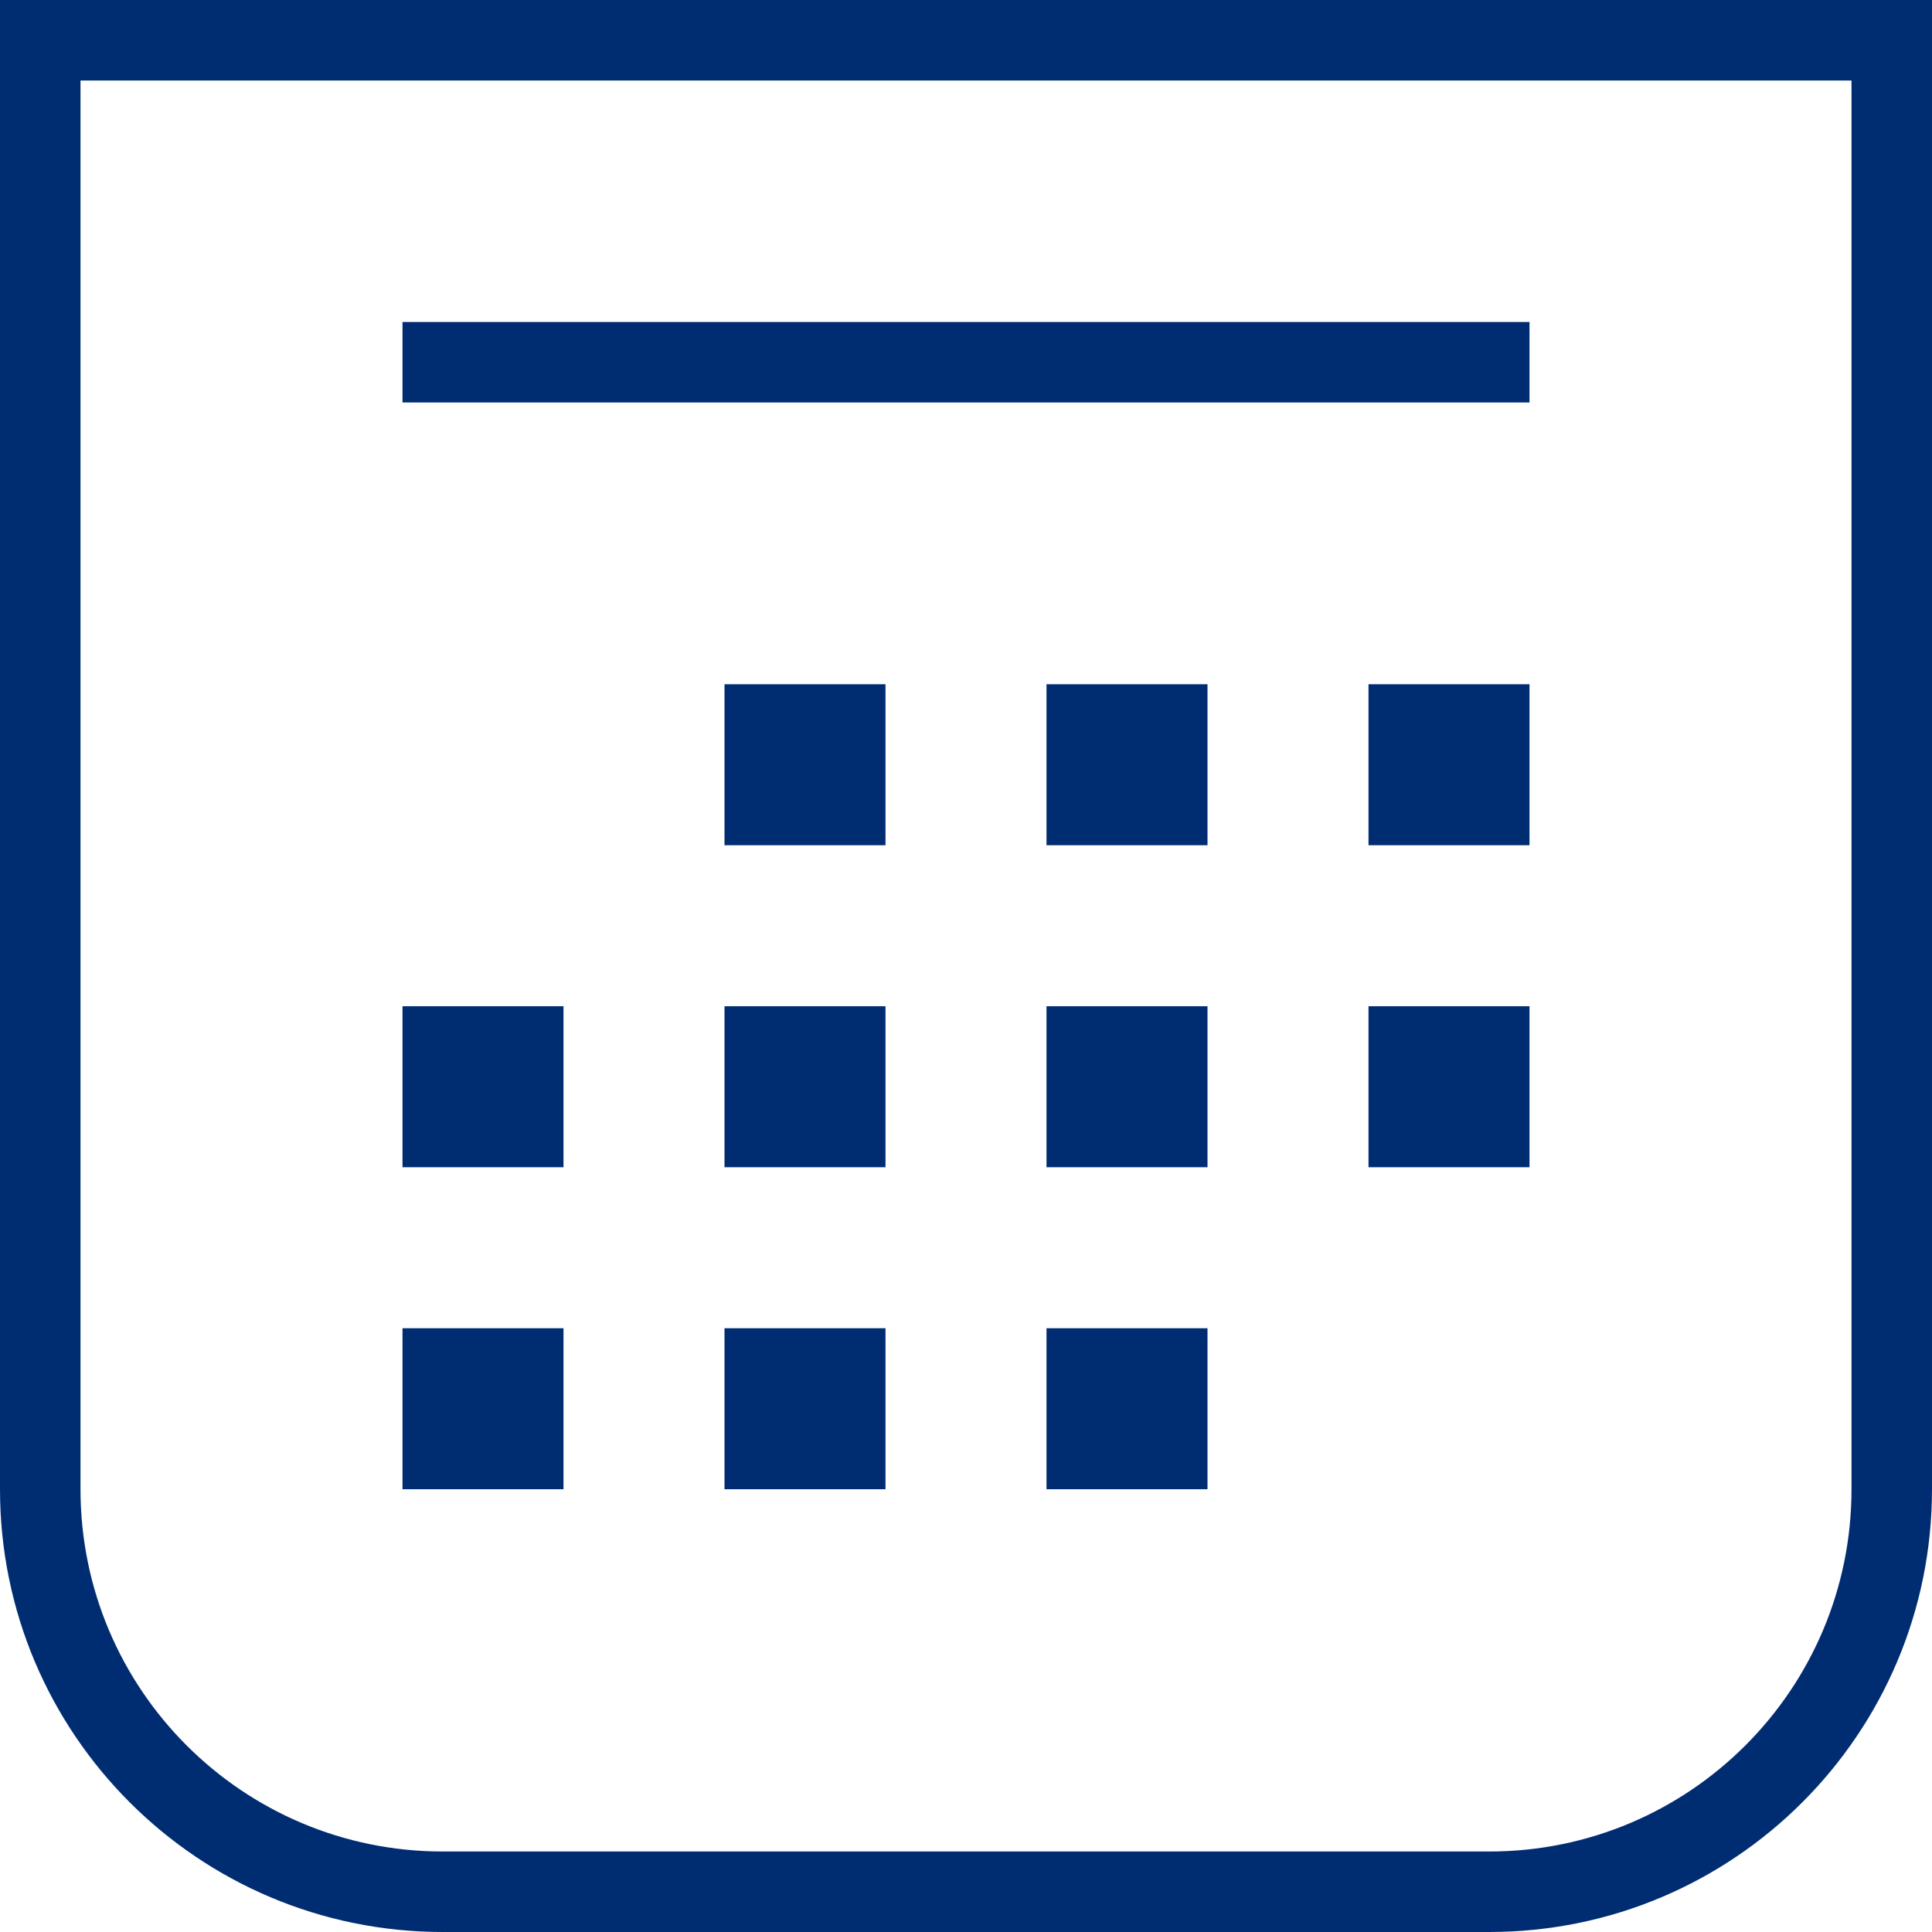 <svg aria-hidden="true" class="_ufjrdd" style="fill:#002D72;height:20px;width:20px" viewBox="0 0 48 48" role="img" aria-labelledby="FlexibleScheduled1b87fa0-66ee-435d-9e56-504567bc4e18 FlexibleScheduled1b87fa0-66ee-435d-9e56-504567bc4e18Desc" xmlns="http://www.w3.org/2000/svg"><title id="FlexibleScheduled1b87fa0-66ee-435d-9e56-504567bc4e18">Flexible Schedule</title><g stroke="none" stroke-width="1" fill-rule="evenodd" role="presentation"><g fill-rule="nonzero"><g><path d="M0,0 L48,0 L48,37 C48,43.075 43.075,48 37,48 L11,48 C4.925,48 0,43.075 0,37 L0,0 Z M46,37 L46,2 L2,2 L2,37 C2,41.971 6.029,46 11,46 L37,46 C41.971,46 46,41.971 46,37 Z M10,8 L38,8 L38,10 L10,10 L10,8 Z M34,17 L38,17 L38,21 L34,21 L34,17 Z M26,17 L30,17 L30,21 L26,21 L26,17 Z M18,17 L22,17 L22,21 L18,21 L18,17 Z M34,25 L38,25 L38,29 L34,29 L34,25 Z M26,25 L30,25 L30,29 L26,29 L26,25 Z M18,25 L22,25 L22,29 L18,29 L18,25 Z M10,25 L14,25 L14,29 L10,29 L10,25 Z M26,33 L30,33 L30,37 L26,37 L26,33 Z M18,33 L22,33 L22,37 L18,37 L18,33 Z M10,33 L14,33 L14,37 L10,37 L10,33 Z"></path></g></g></g></svg>